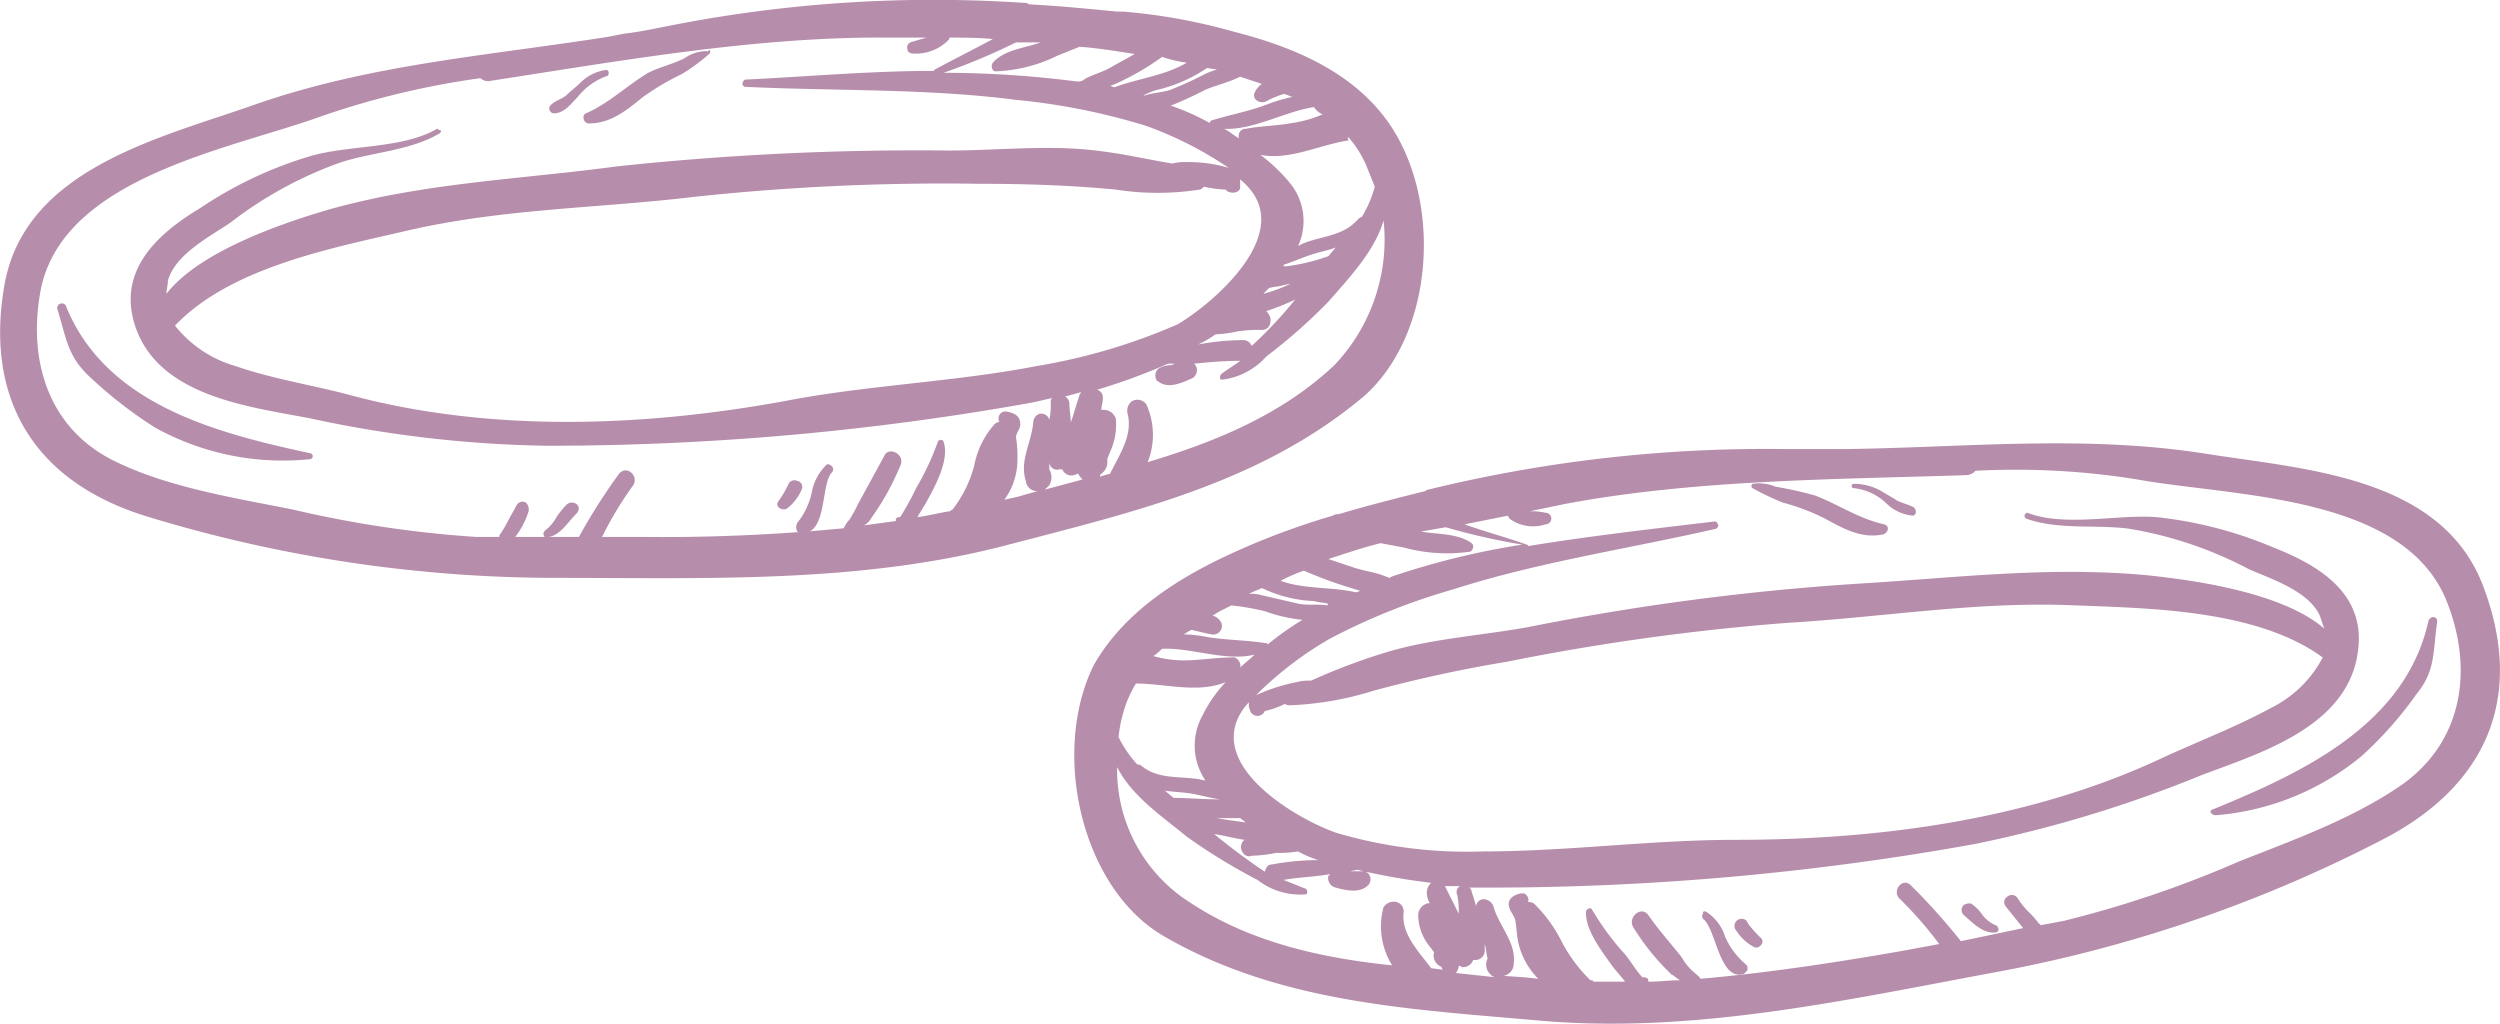<?xml version="1.0" encoding="iso-8859-1"?>
<svg xmlns="http://www.w3.org/2000/svg" viewBox="0 0 172.74 70.73"><defs><style>.cls-1{fill:#B78DAC;}</style></defs><title>Asset 13</title><g id="Layer_2" data-name="Layer 2"><g id="Layer_1-2" data-name="Layer 1"><path class="cls-1" d="M95.59,8c-2.5-3.2-6.4-4.8-10.3-5.8a40.14,40.14,0,0,0-7.7-1.4h-.4c-2.1-.2-4.1-.4-6.1-.5a.37.37,0,0,0-.3-.1A93.91,93.91,0,0,0,46,1.83c-1,.2-2,.4-2.9.5l-1,.2c-8.2,1.3-16.5,1.9-24.5,4.7-6.5,2.3-15.9,4.4-17.3,12.5s2.3,13.7,10,16a96.83,96.83,0,0,0,28.2,4.2c10.4,0,21,.4,31.2-2.3,8.8-2.3,17.5-4.3,24.6-10.3C99.29,22.83,99.69,13.23,95.59,8Zm-2.4,1.5a7.61,7.61,0,0,1,1.2,1.9l.6,1.5a7.84,7.84,0,0,1-.9,2.1c-.1,0-.2.1-.3.2-1,1.1-2.4,1.1-3.7,1.6l-.4.2a4.13,4.13,0,0,0-.6-4.4,11.9,11.9,0,0,0-2-1.9c2,.4,4.1-.7,6.1-1-.1-.2-.1-.2,0-.2Zm-21.6,15.8c-5.7,1.1-11.6,1.3-17.3,2.4-9.8,1.8-20.4,2.2-30.1-.4-2.6-.7-5.3-1.1-7.9-2a8.25,8.25,0,0,1-4.2-2.8c3.9-4.1,11.1-5.4,16.2-6.6,6.6-1.5,13-1.5,19.7-2.3a161.44,161.44,0,0,1,19.7-.9c3.1,0,6.3.1,9.4.4a18.8,18.8,0,0,0,5.8,0c.1,0,.2-.1.3-.2a7.72,7.72,0,0,0,1.5.2c.2.3.9.3,1-.1v-.6a4.62,4.62,0,0,1,.7.7c2.7,3.3-2.5,7.8-5,9.3a41,41,0,0,1-9.8,2.9Zm3.1,1.8c0,.1-.1.1-.1.2-.2.6-.4,1.3-.6,1.9,0-.4-.1-.9-.1-1.3a.55.55,0,0,0-.3-.5Zm9.3-4a7.72,7.72,0,0,0,1.5-.2,9.7,9.7,0,0,1,1.7-.1c.4,0,.6-.3.6-.7a.86.86,0,0,0-.3-.6,16.68,16.68,0,0,0,2-.8,30,30,0,0,1-3,3.2.66.66,0,0,0-.5-.4,17.33,17.33,0,0,0-3.2.3,7.46,7.46,0,0,0,1.2-.7Zm3.3-2.8.4-.4c.4-.1.7-.1,1-.2l.5-.1a10.66,10.66,0,0,1-1.9.7Zm1.6-1.9h-.2v-.1c.6-.2,1.3-.5,1.9-.7s1.2-.3,1.7-.5l-.5.6a13.65,13.65,0,0,1-2.9.7Zm2.5-10.5a8.3,8.3,0,0,1-2.1.6c-1.1.2-2.2.2-3.2.4a.47.47,0,0,0-.5.5c0,.1,0,.2.1.2-.4-.2-.7-.5-1.1-.7,2,.1,4.2-1.2,6.2-1.5a1.33,1.33,0,0,0,.6.5Zm-5.7-2.6.9.3.6.2a1.47,1.47,0,0,0-.5.6c-.2.5.4.8.8.6a6.12,6.12,0,0,1,1.2-.5h.1l.5.2a10.93,10.93,0,0,0-1.7.5c-1.3.5-2.5.7-3.8,1.1a.22.22,0,0,0-.2.2,16,16,0,0,0-2.7-1.2,25.57,25.57,0,0,0,2.4-1.1c.7-.3,1.6-.5,2.4-.9Zm-1.6-.5a6.9,6.9,0,0,0-.8.3,25.58,25.58,0,0,1-2.4,1.1c-.6.2-1.2.2-1.8.4H79a4.18,4.18,0,0,1,1-.4,10.39,10.39,0,0,0,3.4-1.5ZM82,4.33c-1.5.9-3.4,1.1-5,1.7l-.3-.1.3-.1a18.62,18.62,0,0,0,3.3-1.9,8.47,8.47,0,0,0,1.7.4Zm-10.1-1.4c-1.1.4-2.5.5-3.3,1.4a.45.45,0,0,0,0,.5c.1.1.1.1.2.1a10.53,10.53,0,0,0,4.3-1.1l1.5-.6c1.3.1,2.5.3,3.8.5-.5.3-1.1.6-1.6.9s-1.2.5-1.8.8a.76.76,0,0,1-.4.2h-.2a72.23,72.23,0,0,0-9.2-.6,44,44,0,0,0,5-2.1Zm-1,30.4a.76.76,0,0,0,.8.6l-1.4.4-.9.2a4.68,4.68,0,0,0,.9-2.8,7.57,7.57,0,0,0-.1-1.5c0-.3.3-.6.3-.9,0-.6-.4-.8-1-.9a.47.47,0,0,0-.5.5c0,.1,0,.2.1.2a.76.76,0,0,0-.4.2,6.06,6.06,0,0,0-1.4,2.9,8.47,8.47,0,0,1-1.5,3c-.1,0-.1.1-.2.1-.7.1-1.4.3-2.2.4.2-.4.5-.8.7-1.2.6-1.1,1.5-2.8,1.1-4a.19.19,0,0,0-.3-.1.1.1,0,0,0-.1.1,18.67,18.67,0,0,1-1.5,3.2,19.83,19.83,0,0,1-1.1,2,.37.37,0,0,0-.3.1V36l-2.2.3a1.21,1.21,0,0,0,.5-.5,18.24,18.24,0,0,0,2-3.6c.4-.8-.8-1.4-1.1-.7l-1.8,3.3a10.91,10.91,0,0,1-.6,1.1,2.09,2.09,0,0,0-.4.6,129.26,129.26,0,0,1-13.9.6h-2.8a25,25,0,0,1,2.1-3.5c.5-.6-.3-1.5-.9-.9a40.8,40.8,0,0,0-2.8,4.4h-4.4a5.56,5.56,0,0,0,.9-1.7.62.62,0,0,0-.2-.7.48.48,0,0,0-.6.2c-.2.4-.4.7-.6,1.1a8.79,8.79,0,0,1-.6,1v.1h-1.6a77.87,77.87,0,0,1-12.7-1.9c-4-.8-8.5-1.5-12.2-3.3-4.6-2.2-6.1-6.9-5.2-11.8,1.5-7.9,13.2-9.8,19.5-12.1a57.69,57.69,0,0,1,10.9-2.6.73.73,0,0,0,.6.2c9.1-1.4,18.6-3.1,27.7-3H64c-.3.1-.7.2-1,.3a.38.38,0,0,0-.3.5c0,.2.2.3.4.3a3.15,3.15,0,0,0,2.4-.9c.1-.1.1-.1.1-.2,1,0,2,0,3,.1-1.3.7-2.7,1.4-4,2.1l-.1.1c-4.4,0-8.8.4-13,.6-.1,0-.2.2-.2.3a.22.22,0,0,0,.2.2c6.2.3,12.5.1,18.7.9a44.86,44.86,0,0,1,9,1.8,25.52,25.52,0,0,1,5.7,2.9,9.67,9.67,0,0,0-2.9-.4,3.4,3.4,0,0,0-1,.1c-1.8-.3-3.5-.7-5.3-.9-3.3-.4-6.8,0-10.1,0a195.72,195.72,0,0,0-23,1.1c-6.7.9-13,1.1-19.6,2.9-2.8.8-9.1,2.8-11.5,5.9,0-.3.1-.6.1-.9.5-1.8,2.8-3,4.3-4a27.41,27.41,0,0,1,7.7-4.2c2.2-.7,4.8-.8,6.8-2,.1-.1.1-.2,0-.2s-.1-.1-.2-.1c-2.4,1.4-6.1,1.1-8.8,1.9a27.85,27.85,0,0,0-7.6,3.6c-3,1.8-5.8,4.4-4.4,8.3,1.7,4.7,7.8,5.4,12,6.2a82.49,82.49,0,0,0,16.4,1.9,189.11,189.11,0,0,0,33.6-3l1.3-.3c-.1.1-.1.2-.1.4a4.1,4.1,0,0,1-.1,1.1.57.57,0,0,0-.7-.4.66.66,0,0,0-.4.5c-.1,1.5-1,2.7-.5,4.2Zm1.3.5.3-.3a1.08,1.08,0,0,0,0-1.1v-.5h0a.54.54,0,0,0,.7.5h.2a.68.68,0,0,0,.8.4c.1,0,.2-.1.3-.1a1.38,1.38,0,0,0,.3.4Zm20-8.6c-3.6,3.4-8.2,5.3-12.9,6.7a5.06,5.06,0,0,0-.1-4,.75.75,0,0,0-1-.2.83.83,0,0,0-.3.8c.4,1.5-.5,2.8-1.2,4.2l-.7.2c0-.1,0-.1.1-.2a1,1,0,0,0,.4-1l.2-.5a4.49,4.49,0,0,0,.4-2.3.89.89,0,0,0-1-.6c0-.3.1-.5.1-.8a.55.55,0,0,0-.4-.6,40.92,40.92,0,0,0,4.9-1.8h.5c-.1,0-.2.1-.3.1a1.88,1.88,0,0,0-.8.2.63.63,0,0,0-.2.8.1.1,0,0,0,.1.1c.7.6,1.7.1,2.4-.2a.65.65,0,0,0,.2-.9l-.1-.1c1-.1,2.1-.2,3.2-.2-.4.3-.9.6-1.3.9a.37.37,0,0,0-.1.3c0,.1.1.1.2.1a4.93,4.93,0,0,0,3-1.6,37.76,37.76,0,0,0,4.3-3.8c1.4-1.6,3.2-3.5,3.8-5.6a12.58,12.58,0,0,1-3.4,10Z"/><path class="cls-1" d="M21.49,31.33C15,29.93,7.39,28,4.59,21.23a.32.32,0,1,0-.6.2c.6,2,.7,3.2,2.2,4.6a30.19,30.19,0,0,0,4.5,3.5,18.21,18.21,0,0,0,10.7,2.2A.21.21,0,0,0,21.49,31.33Z"/><path class="cls-1" d="M48.79,3.53a2.69,2.69,0,0,0-1.5.5c-.8.4-1.7.6-2.5,1-1.5.9-2.7,2.1-4.3,2.8-.3.1-.2.7.2.7,1.5,0,2.6-.9,3.7-1.8a17.49,17.49,0,0,1,2.7-1.6A13.3,13.3,0,0,0,49,3.73a.19.19,0,0,0,0-.3C48.89,3.63,48.89,3.53,48.79,3.53Z"/><path class="cls-1" d="M41.89,4.83a3.1,3.1,0,0,0-1.8.9c-.3.3-.6.5-.9.8s-.8.4-1.1.7a.33.33,0,0,0,.2.6c.7,0,1.2-.7,1.6-1.1A4.53,4.53,0,0,1,42,5.23C42.09,5.13,42.09,4.83,41.89,4.83Z"/><path class="cls-1" d="M57.09,32.13a3.52,3.52,0,0,0-1,1.9,5.12,5.12,0,0,1-1,2.1.64.64,0,0,0,0,.6.37.37,0,0,0,.3.1c1.8.1,1.3-3.4,2.1-4.2a.3.3,0,0,0,0-.4C57.39,32.13,57.19,32,57.09,32.13Z"/><path class="cls-1" d="M54.49,33.43a7.46,7.46,0,0,1-.7,1.2c-.3.4.3.7.6.5a3.25,3.25,0,0,0,1-1.3.42.42,0,0,0-.3-.6A.45.45,0,0,0,54.49,33.43Z"/><path class="cls-1" d="M39.09,34.93a5.5,5.5,0,0,0-.7.9,2.7,2.7,0,0,1-.7.8c-.1.1-.2.2-.1.4s.1.1.2.1c.9-.1,1.4-1,2-1.6S39.49,34.43,39.09,34.93Z"/><path class="cls-1" d="M80.49,64.73c8,4.6,17,5,26,5.8,10.5.9,20.9-1.4,31.1-3.3a95.83,95.83,0,0,0,27-9.2c7.2-3.7,9.9-9.8,7-17.5s-12.5-8.1-19.3-9.2c-8.4-1.3-16.6-.4-24.9-.3h-4a98.05,98.05,0,0,0-24.7,2.8.35.35,0,0,0-.2.1c-2,.5-4,1-6,1.6a.6.6,0,0,0-.4.1,51,51,0,0,0-7.4,2.8c-3.6,1.7-7.1,4-9.1,7.5C72.59,51.93,74.69,61.43,80.49,64.73Zm-2-17.5c2,0,4.3.7,6.2-.1a9.45,9.45,0,0,0-1.6,2.3,4.3,4.3,0,0,0,.2,4.5l-.5-.1c-1.4-.2-2.8,0-3.9-.9a.37.37,0,0,0-.3-.1,8,8,0,0,1-1.3-1.9,9,9,0,0,1,.3-1.6,7.84,7.84,0,0,1,.9-2.1Zm13.8,10.3c-2.8-1-8.7-4.5-6.6-8.2a4.17,4.17,0,0,1,.6-.8v.3l.1.3a.54.54,0,0,0,1,0,5.78,5.78,0,0,0,1.4-.5c.1.1.2.1.4.1a22,22,0,0,0,5.7-1,94,94,0,0,1,9.2-2,160.4,160.4,0,0,1,19.5-2.7c6.7-.4,13.1-1.5,19.8-1.2,5.2.2,12.6.3,17.1,3.6a8.11,8.11,0,0,1-3.6,3.5c-2.4,1.3-5,2.3-7.4,3.4-9.1,4.3-19.6,5.7-29.6,5.7-5.8,0-11.6.8-17.4.8a31.77,31.77,0,0,1-10.2-1.3Zm8.6,3.7a.45.45,0,0,0-.2.6,5.7,5.7,0,0,1,.1,1.3l-.9-1.8a.1.1,0,0,0-.1-.1Zm-9.8-1.8a17.33,17.33,0,0,0-3.2.3c-.3,0-.4.2-.5.5-1.2-.8-2.4-1.7-3.5-2.6.7.1,1.4.3,2.1.4a.63.63,0,0,0-.1.9.48.48,0,0,0,.6.2,9.85,9.85,0,0,0,1.7-.2,7.57,7.57,0,0,0,1.5-.1,7.25,7.25,0,0,0,1.4.6Zm-7-2.9h1.6l.4.3c-.7-.1-1.5-.2-2-.3Zm-3-1.4-.6-.5c.6.1,1.2.1,1.8.2s1.3.3,2,.4h-.1c-1.1,0-2.1-.1-3.1-.1Zm-.8-10.3c2-.1,4.4.9,6.4.4-.3.3-.7.6-1,.9.1-.3-.2-.8-.6-.7-1.1,0-2.2.2-3.3.2a7.61,7.61,0,0,1-2.1-.3,3.81,3.81,0,0,0,.6-.5Zm7.1-2.6a11,11,0,0,0,2.6.6,20.71,20.71,0,0,0-2.4,1.7c0-.1-.1-.1-.2-.1-1.3-.2-2.6-.2-3.9-.4a9.85,9.85,0,0,0-1.7-.2l.5-.3h.1c.4.1.8.2,1.3.3a.6.6,0,0,0,.7-.8,1,1,0,0,0-.6-.5l.5-.3.8-.4a18.45,18.45,0,0,1,2.3.4Zm-.2-1.6a9.11,9.11,0,0,0,3.6.9c.3.1.7.1,1,.2l-.1.1c-.6-.1-1.2,0-1.9-.1l-2.6-.6a2.77,2.77,0,0,0-.9-.1c.4-.2.7-.3.9-.4Zm2.9-1.2a30.15,30.15,0,0,0,3.6,1.3l.3.1-.3.1c-1.7-.4-3.6-.2-5.2-.8a11.11,11.11,0,0,1,1.6-.7Zm9.8-3a45.37,45.37,0,0,0,5.3,1.2,53.76,53.76,0,0,0-9,2.2l-.2.1c-.2-.1-.3-.1-.5-.2-.6-.2-1.3-.3-1.9-.5l-1.8-.6c1.2-.4,2.4-.8,3.6-1.1l1.6.3a11.31,11.31,0,0,0,4.5.3c.2,0,.3-.2.3-.4s-.1-.1-.1-.2c-1-.7-2.4-.6-3.5-.8Zm3.3,26.2a.75.75,0,0,0-.7-.5.54.54,0,0,0-.5.5c-.1-.4-.2-.7-.3-1,0-.1-.1-.3-.2-.3h1.3a189.11,189.11,0,0,0,33.6-3,87.26,87.26,0,0,0,15.8-4.8c4-1.5,9.9-3.3,10.7-8.3.7-4.1-2.5-6.1-5.8-7.4a28.46,28.46,0,0,0-8.1-2.1c-2.7-.2-6.3.7-8.9-.3a.22.22,0,0,0-.2.2c0,.1,0,.1.1.2,2.2.8,4.8.4,7.1.7a27.14,27.14,0,0,1,8.3,2.8c1.6.7,4.1,1.5,4.9,3.2l.3.9c-3-2.6-9.5-3.4-12.4-3.7-6.8-.6-13.1.2-19.8.6a173.43,173.43,0,0,0-22.8,3c-3.3.6-6.8.8-10,1.8a42.91,42.91,0,0,0-5,1.9,3.4,3.4,0,0,0-1,.1,13.09,13.09,0,0,0-2.8.9,24.61,24.61,0,0,1,5.1-3.9,44.37,44.37,0,0,1,8.5-3.4c5.9-1.9,12.1-2.8,18.2-4.2.1-.1.2-.2.1-.3a.22.22,0,0,0-.2-.2c-4.2.5-8.6,1-12.9,1.7a.1.1,0,0,0-.1-.1c-1.4-.5-2.9-.9-4.3-1.4l3-.6c0,.1.1.1.1.2a2.75,2.75,0,0,0,2.5.4.4.4,0,1,0,0-.8,4.1,4.1,0,0,0-1.1-.1l2.4-.5c9-1.7,18.7-1.7,27.8-2a.86.86,0,0,0,.6-.3,52.64,52.64,0,0,1,11.2.6c6.6,1.2,18.5,1,21.4,8.5,1.8,4.6,1.1,9.5-3,12.5-3.4,2.4-7.6,3.9-11.4,5.4a75,75,0,0,1-12.1,4.1l-1.6.3a.1.1,0,0,0-.1-.1,6.47,6.47,0,0,0-.8-.9,5.5,5.5,0,0,1-.7-.9c-.4-.5-1.2.1-.8.6l1.2,1.5-4.3.9a44,44,0,0,0-3.5-3.9c-.6-.5-1.3.5-.7,1a26.06,26.06,0,0,1,2.7,3.1h0l-2.7.5c-4.6.8-9.2,1.5-13.8,1.9-.1-.2-.3-.3-.5-.5a3.92,3.92,0,0,1-.8-1c-.8-1-1.6-1.9-2.3-2.9-.5-.7-1.5.2-1,.9a16.51,16.51,0,0,0,2.6,3.2c.2.1.4.3.6.4-.7,0-1.4.1-2.2.1v-.1c0-.1-.1-.2-.3-.2h-.1c-.5-.5-.9-1.3-1.4-1.8a19.41,19.41,0,0,1-2.1-2.9.19.19,0,0,0-.3,0l-.1.1c-.1,1.3,1.1,2.8,1.8,3.8.3.4.6.7.9,1.1h-2.2c0-.1-.1-.1-.2-.1a10.52,10.52,0,0,1-2-2.7,9.66,9.66,0,0,0-1.9-2.6.6.6,0,0,0-.4-.1.49.49,0,0,0-.3-.6h-.2c-.5.1-1,.4-.8,1,.1.3.3.5.4.8.1.5.1,1,.2,1.5a5.1,5.1,0,0,0,1.4,2.6l-.9-.1-1.5-.1a.85.85,0,0,0,.7-.8c.2-1.5-1-2.6-1.4-4Zm-2.6,4.6a.76.76,0,0,0,.2-.5c.1,0,.2.1.3.1a.75.75,0,0,0,.7-.5h.2a.65.65,0,0,0,.6-.6h0v-.5c.1.3.1.7.2,1a.91.91,0,0,0,.2,1.1.52.52,0,0,0,.4.2ZM77.19,53c1,2,3.1,3.4,4.8,4.8a40.06,40.06,0,0,0,4.9,3,4.81,4.81,0,0,0,3.3,1c.1,0,.2-.1.1-.3a.1.1,0,0,0-.1-.1l-1.5-.6c1.1-.2,2.1-.2,3.2-.4a.1.1,0,0,1-.1.1.68.68,0,0,0,.4.8c.7.2,1.8.5,2.4-.2a.61.61,0,0,0-.1-.8.1.1,0,0,1-.1-.1h-1.1l.5-.1a45.42,45.42,0,0,0,5.1.9.91.91,0,0,0-.3.7,1.45,1.45,0,0,0,.2.7.86.86,0,0,0-.8.8,3.49,3.49,0,0,0,.8,2.2l.3.4a.83.83,0,0,0,.5,1l.1.2-.8-.1c-.9-1.2-2.1-2.4-1.9-3.9a.68.68,0,0,0-.7-.7.84.84,0,0,0-.7.4,5.09,5.09,0,0,0,.6,4c-4.9-.5-9.8-1.6-13.9-4.3A10.85,10.85,0,0,1,77.19,53Z"/><path class="cls-1" d="M152.89,55.93c6.1-2.5,13.3-5.8,14.9-13,.1-.4.7-.4.6.1-.3,2.1-.1,3.3-1.4,4.9a26,26,0,0,1-3.8,4.3,18.05,18.05,0,0,1-10.1,4.1C152.79,56.33,152.59,56,152.89,55.93Z"/><path class="cls-1" d="M121.09,33.43a3,3,0,0,1,1.6.2,26.14,26.14,0,0,1,2.7.6c1.6.6,3,1.6,4.8,2,.4.1.3.6-.1.7-1.5.3-2.7-.4-4-1.1a14.46,14.46,0,0,0-2.9-1.1,20,20,0,0,1-2.1-1,.19.19,0,0,1,0-.3Z"/><path class="cls-1" d="M128.09,33.43a3.83,3.83,0,0,1,1.9.5c.3.2.7.4,1,.6s.8.3,1.2.5c.2.1.3.5,0,.6a3,3,0,0,1-1.8-.8,3.84,3.84,0,0,0-2.3-1.1A.15.15,0,0,1,128.09,33.43Z"/><path class="cls-1" d="M117.89,63a3.15,3.15,0,0,1,1.3,1.7,5.22,5.22,0,0,0,1.4,1.9.35.35,0,0,1,.1.5l-.2.2c-1.7.5-1.9-3.1-2.8-3.8a.3.3,0,0,1,0-.4C117.59,63,117.79,62.93,117.89,63Z"/><path class="cls-1" d="M120.79,63.83a9,9,0,0,0,.9,1c.3.3-.2.8-.5.6a3.18,3.18,0,0,1-1.2-1.1.49.49,0,1,1,.7-.7C120.69,63.73,120.79,63.73,120.79,63.83Z"/><path class="cls-1" d="M136.19,62.43a3,3,0,0,1,.8.8,2.18,2.18,0,0,0,.9.7c.1,0,.2.2.2.3a.22.22,0,0,1-.2.2c-.9.1-1.6-.7-2.2-1.2a.48.48,0,0,1,0-.7A.75.75,0,0,1,136.19,62.43Z"/></g></g></svg>